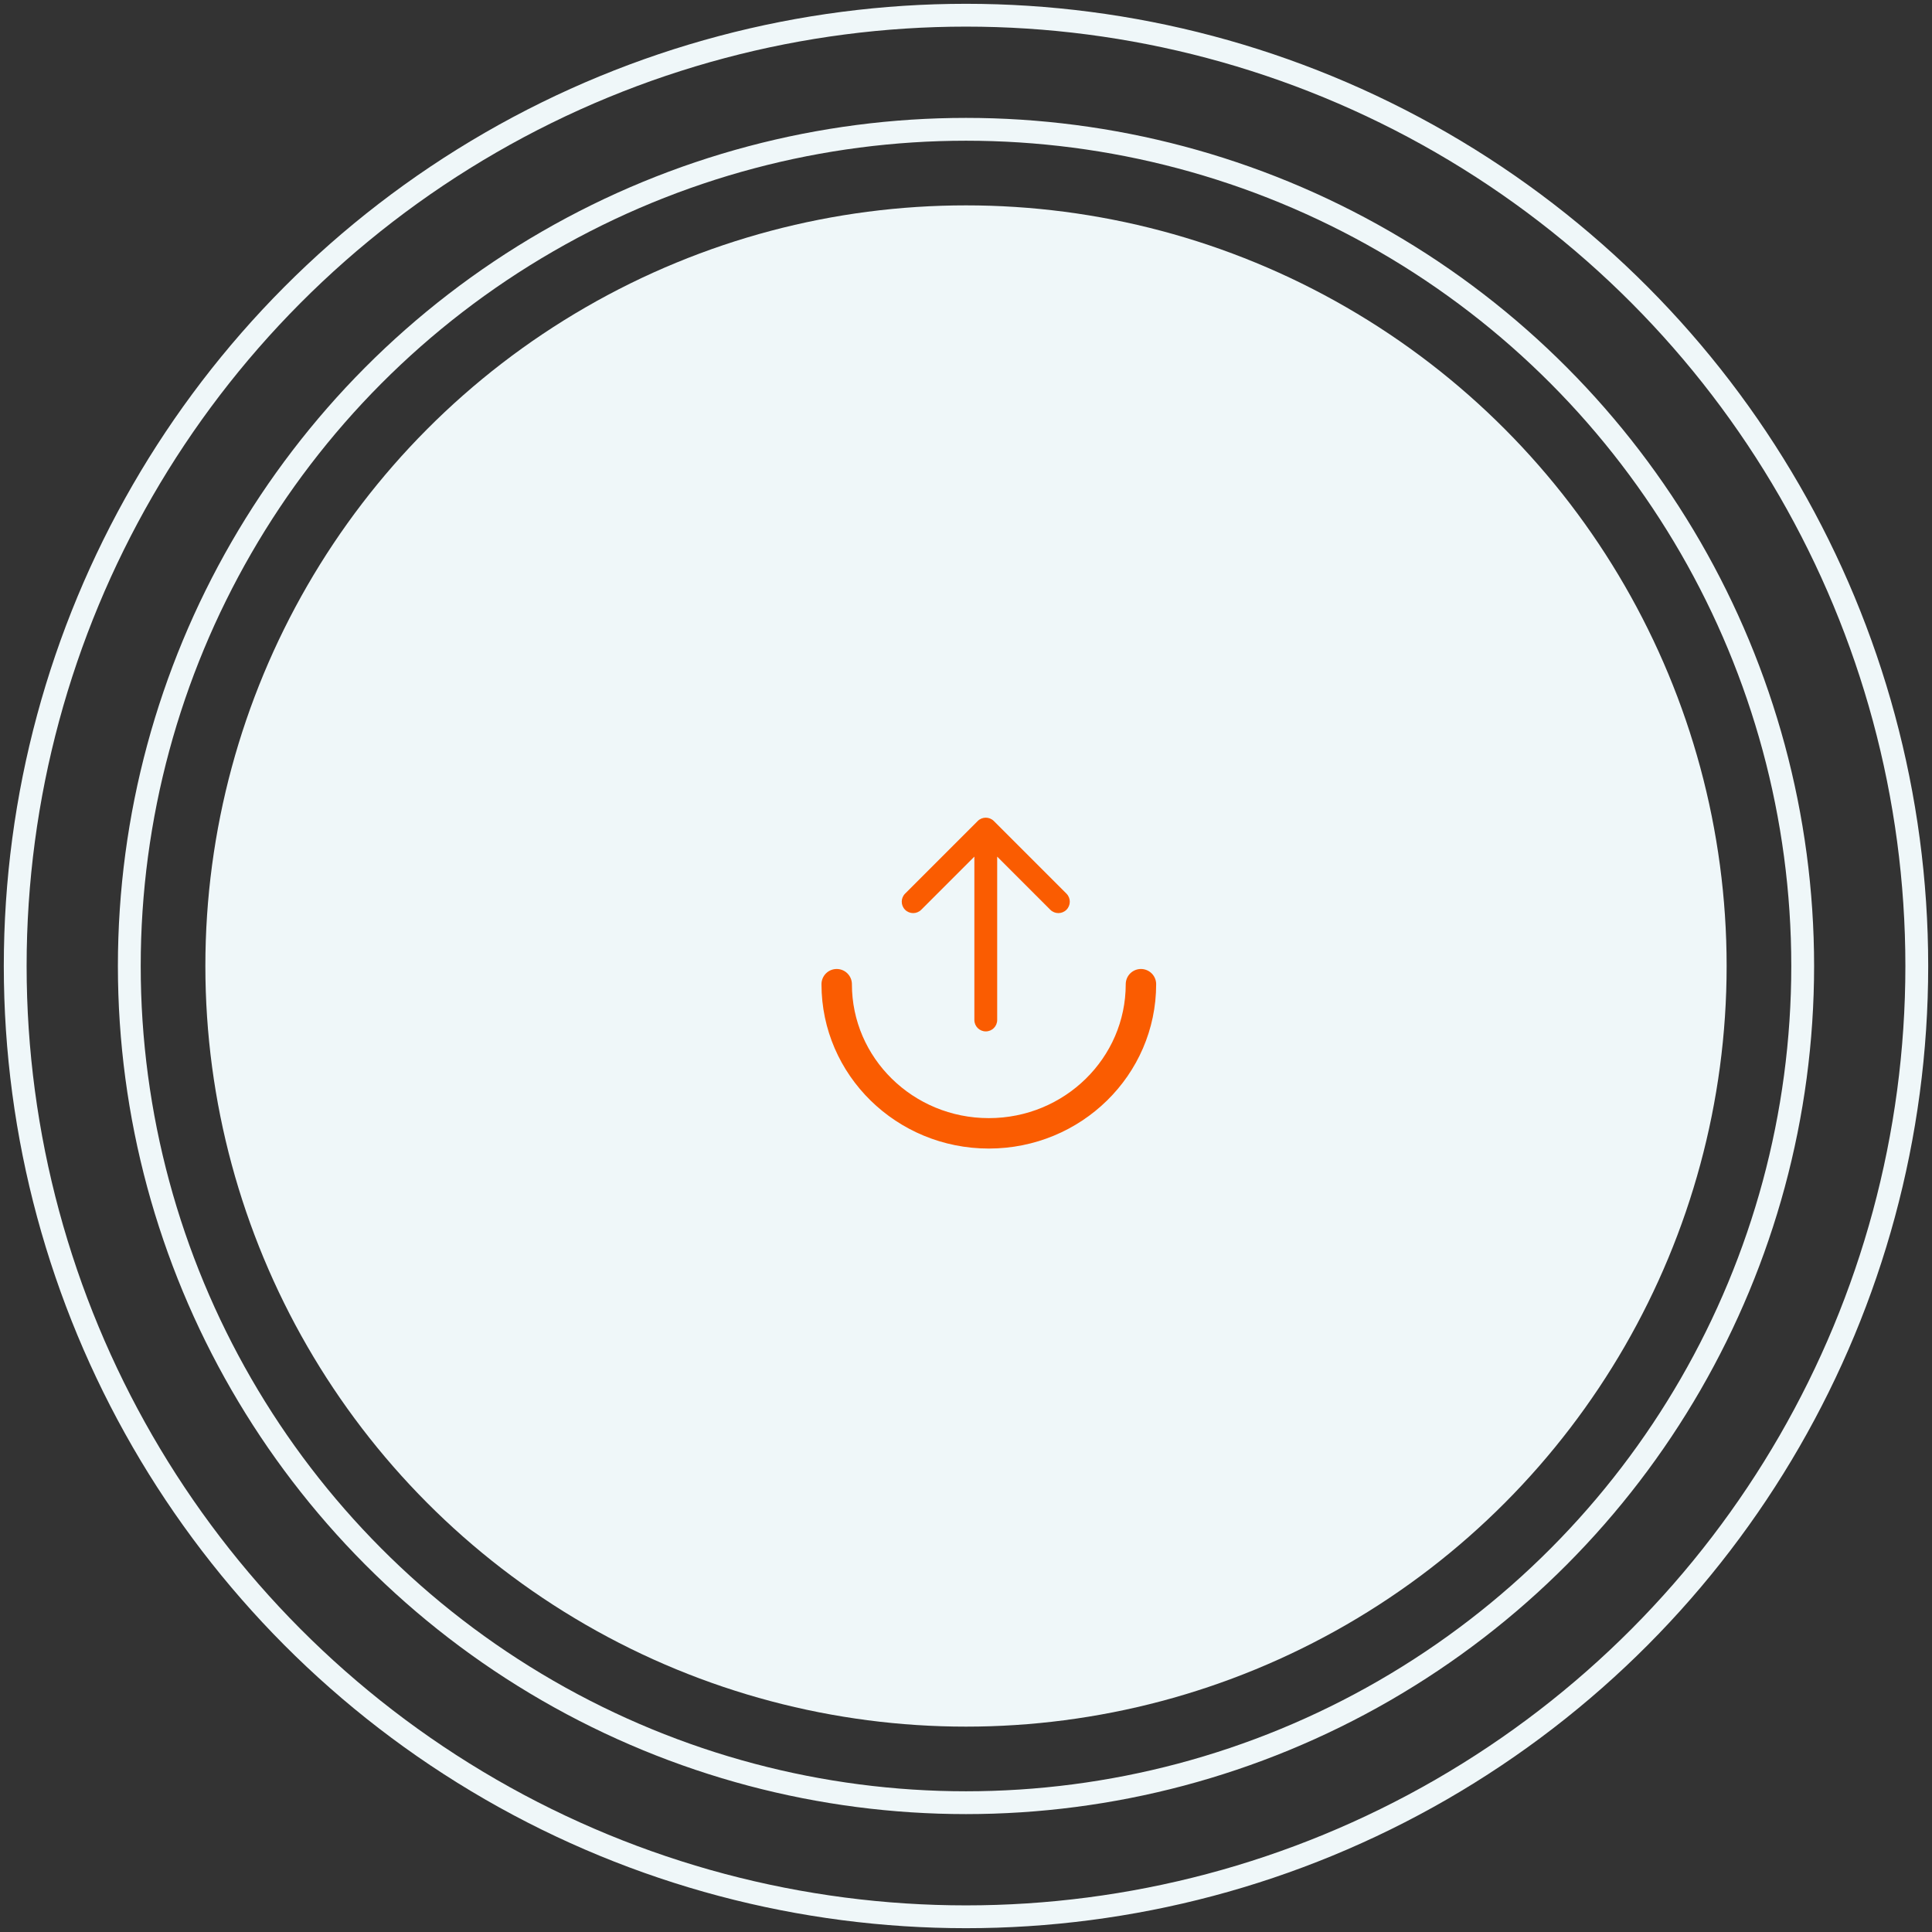 <svg width="254" height="254" viewBox="0 0 254 254" fill="none" xmlns="http://www.w3.org/2000/svg">
<rect x="0" y="0" width="254" height="254" fill="#333333" stroke="none"/>
<circle cx="127" cy="127" r="100" fill="#EFF7F9"/>
<circle cx="127" cy="127" r="110" stroke="#EFF7F9" stroke-width="3"/>
<circle cx="127" cy="127" r="125" stroke="#EFF7F9" stroke-width="3"/>
<path d="M150 129.392C150 140.221 141.046 149 130 149C118.954 149 110 140.221 110 129.392" stroke="#FA5C01" stroke-width="4" stroke-linecap="round"/>
<path d="M131.1 134.098C131.1 134.927 130.428 135.598 129.6 135.598C128.771 135.598 128.1 134.927 128.1 134.098H131.1ZM128.539 107.939C129.125 107.354 130.074 107.354 130.66 107.939L140.206 117.485C140.792 118.071 140.792 119.021 140.206 119.607C139.62 120.192 138.671 120.192 138.085 119.607L129.6 111.121L121.114 119.607C120.529 120.192 119.579 120.192 118.993 119.607C118.407 119.021 118.407 118.071 118.993 117.485L128.539 107.939ZM128.1 134.098V109H131.1V134.098H128.1Z" fill="#FA5C01"/>
</svg>
